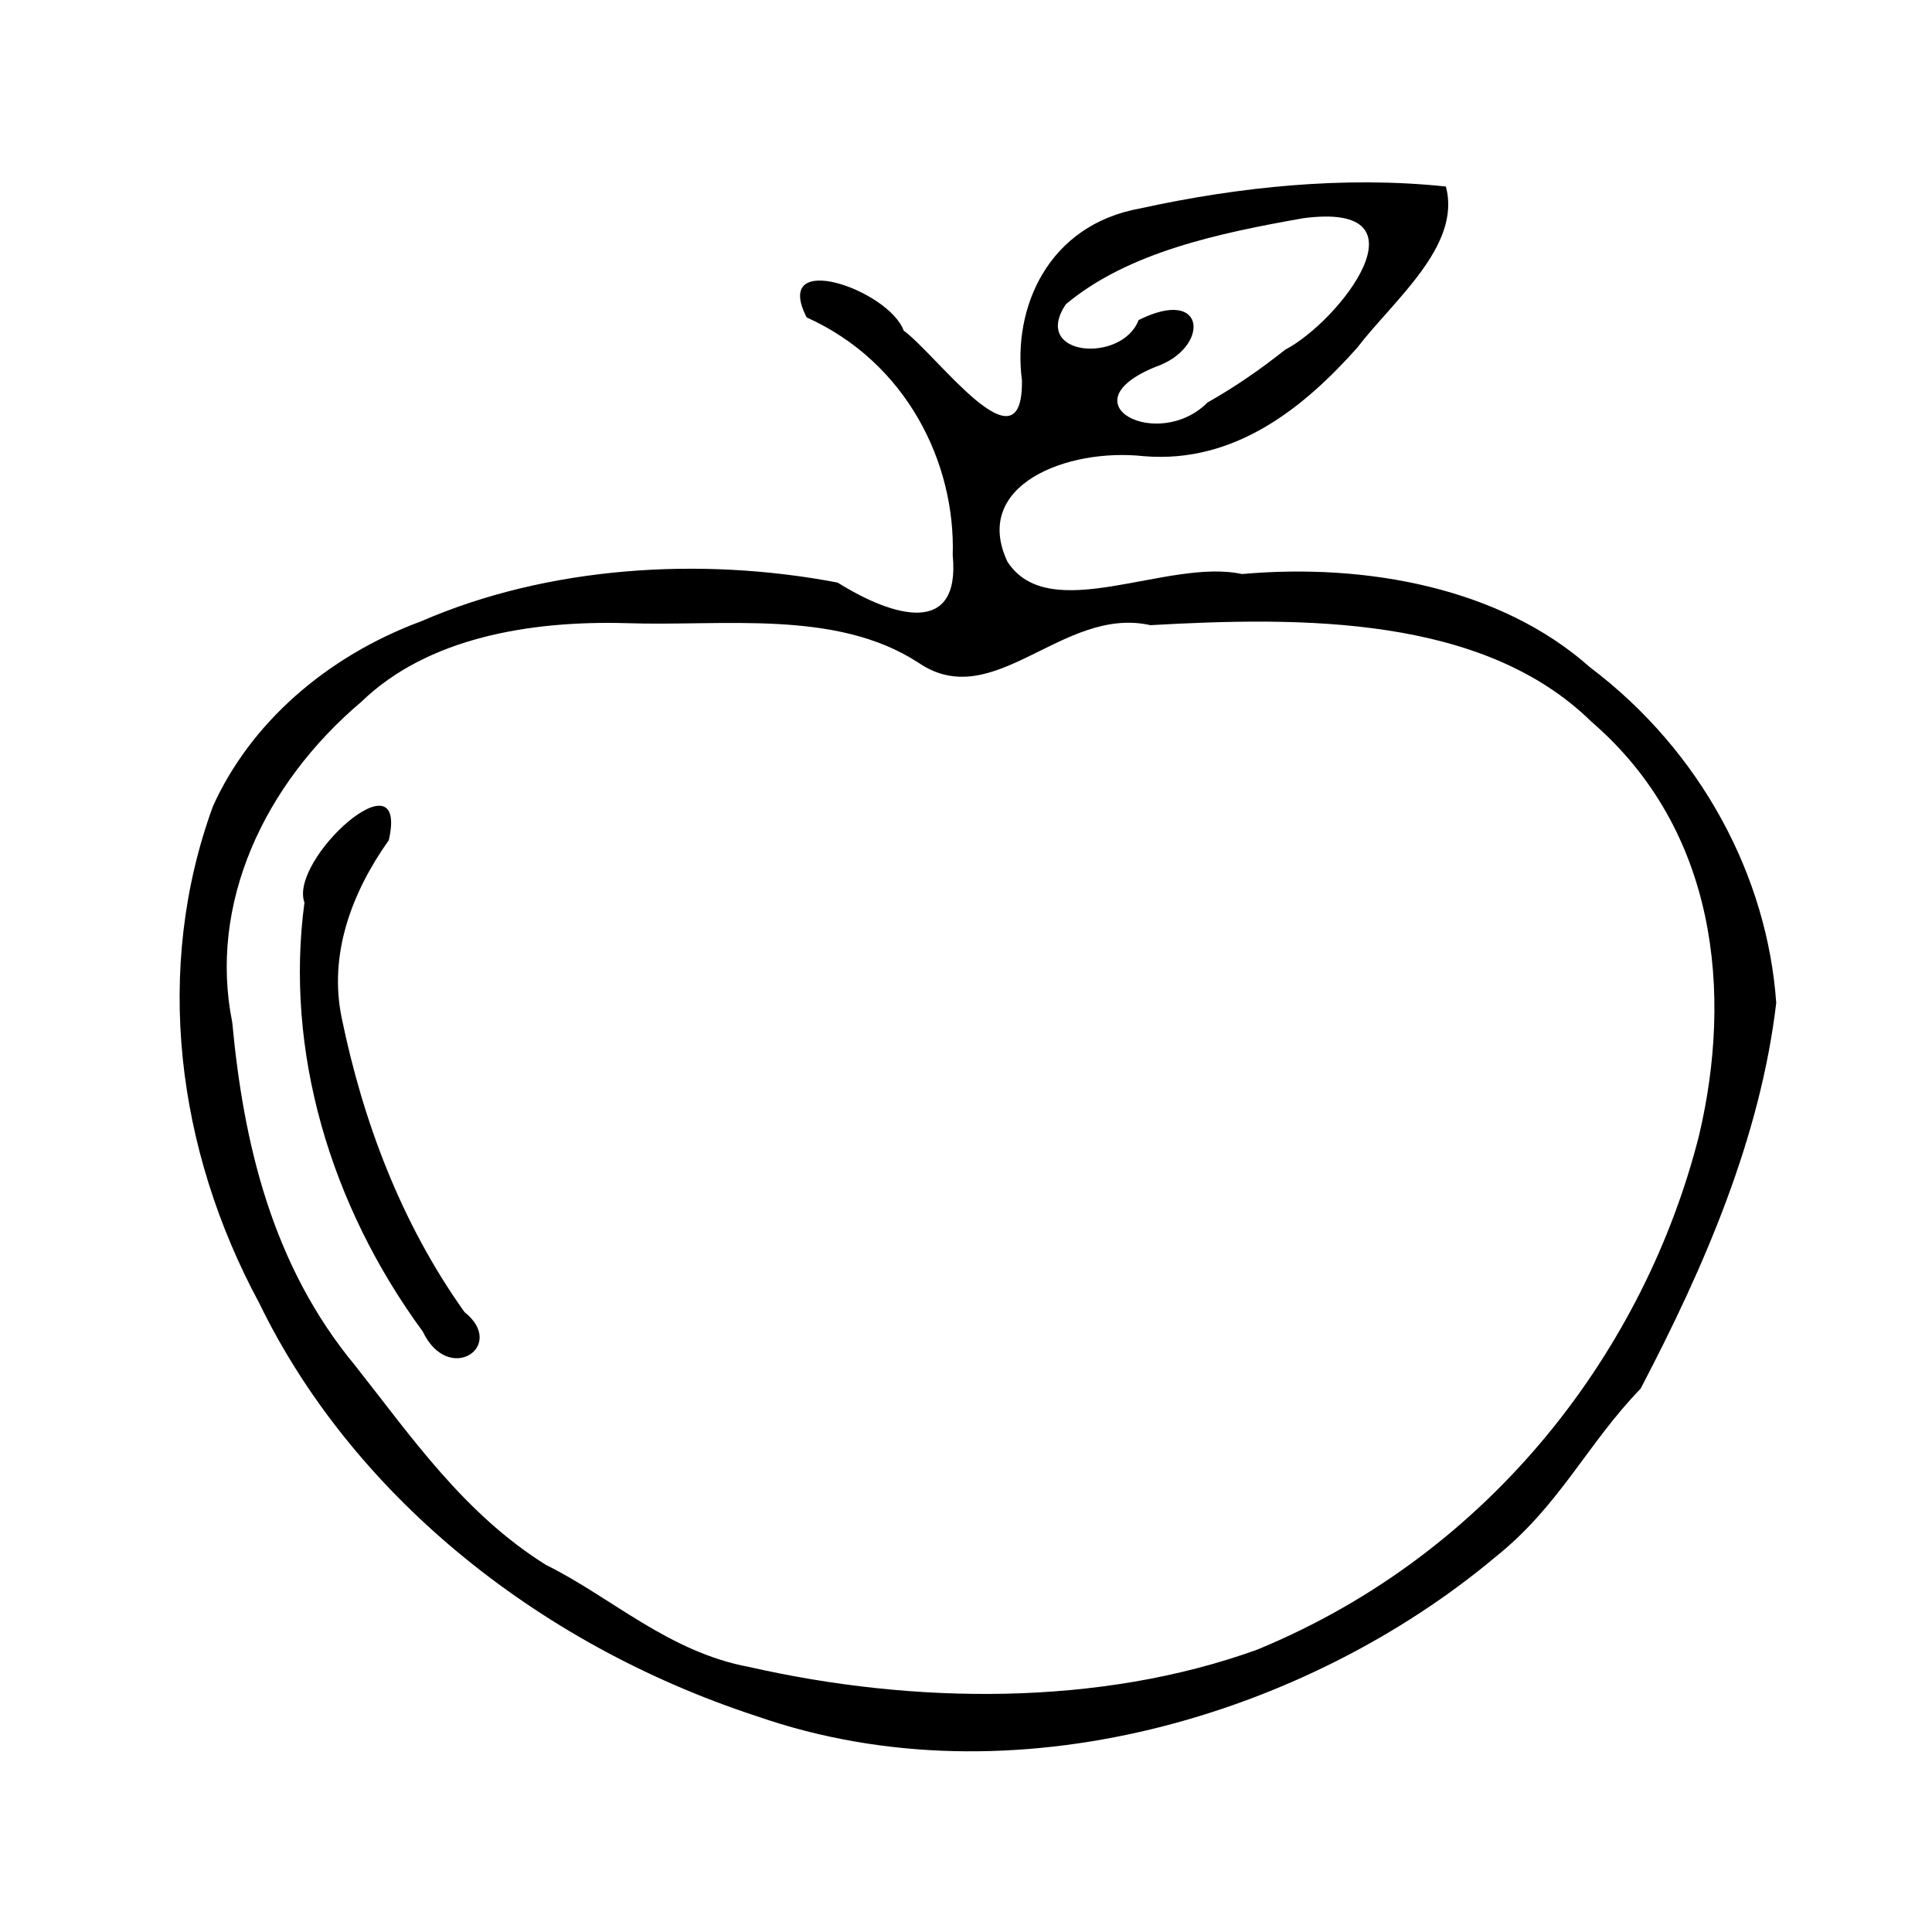 <svg xmlns="http://www.w3.org/2000/svg" stroke="currentColor" fill="currentColor" stroke-width="0" viewBox="0 0 24 24">
   <path
      d="M9.403 21.32c-2.788-.911-5.056-2.808-6.184-5.135-1.03-1.909-1.31-4.15-.575-6.166.46-1.024 1.398-1.86 2.59-2.302 1.568-.681 3.464-.806 5.171-.48.692.432 1.528.676 1.43-.34.036-1.144-.571-2.394-1.814-2.954-.44-.855 1.02-.342 1.205.164.416.304 1.484 1.79 1.469.618-.118-.893.316-1.931 1.474-2.137 1.224-.268 2.536-.404 3.792-.271.199.736-.652 1.415-1.104 2.006-.634.71-1.496 1.44-2.647 1.344-.953-.105-2.144.359-1.695 1.311.523.807 1.99-.048 2.913.153 1.553-.138 3.217.174 4.322 1.157 1.392 1.05 2.206 2.611 2.315 4.17-.196 1.665-.887 3.27-1.685 4.793-.66.68-1.008 1.458-1.805 2.092-2.333 1.956-5.992 3.084-9.172 1.977zm6.22-.83c2.935-1.21 4.818-3.754 5.483-6.385.417-1.764.228-3.792-1.337-5.14-1.345-1.32-3.586-1.306-5.478-1.199-1.095-.245-1.945 1.11-2.884.465-1.025-.666-2.423-.448-3.631-.49-1.193-.033-2.466.182-3.285.975C3.268 9.75 2.59 11.24 2.885 12.699c.139 1.492.49 3.016 1.528 4.266.694.878 1.35 1.839 2.371 2.476.803.395 1.52 1.082 2.524 1.267 2.039.464 4.352.494 6.316-.218zM5.249 16.537c-1.151-1.571-1.713-3.487-1.467-5.326-.197-.535 1.3-1.888 1.048-.774-.47.662-.746 1.427-.586 2.204.261 1.273.734 2.547 1.526 3.658.532.422-.199.918-.52.238zM15.96 4.347c.675-.349 1.847-1.85.228-1.636-1.039.184-2.174.42-2.948 1.069-.435.65.699.737.904.196.857-.428.883.35.214.58-1.137.46.031 1.058.642.444.342-.193.661-.414.96-.652z" />
</svg>